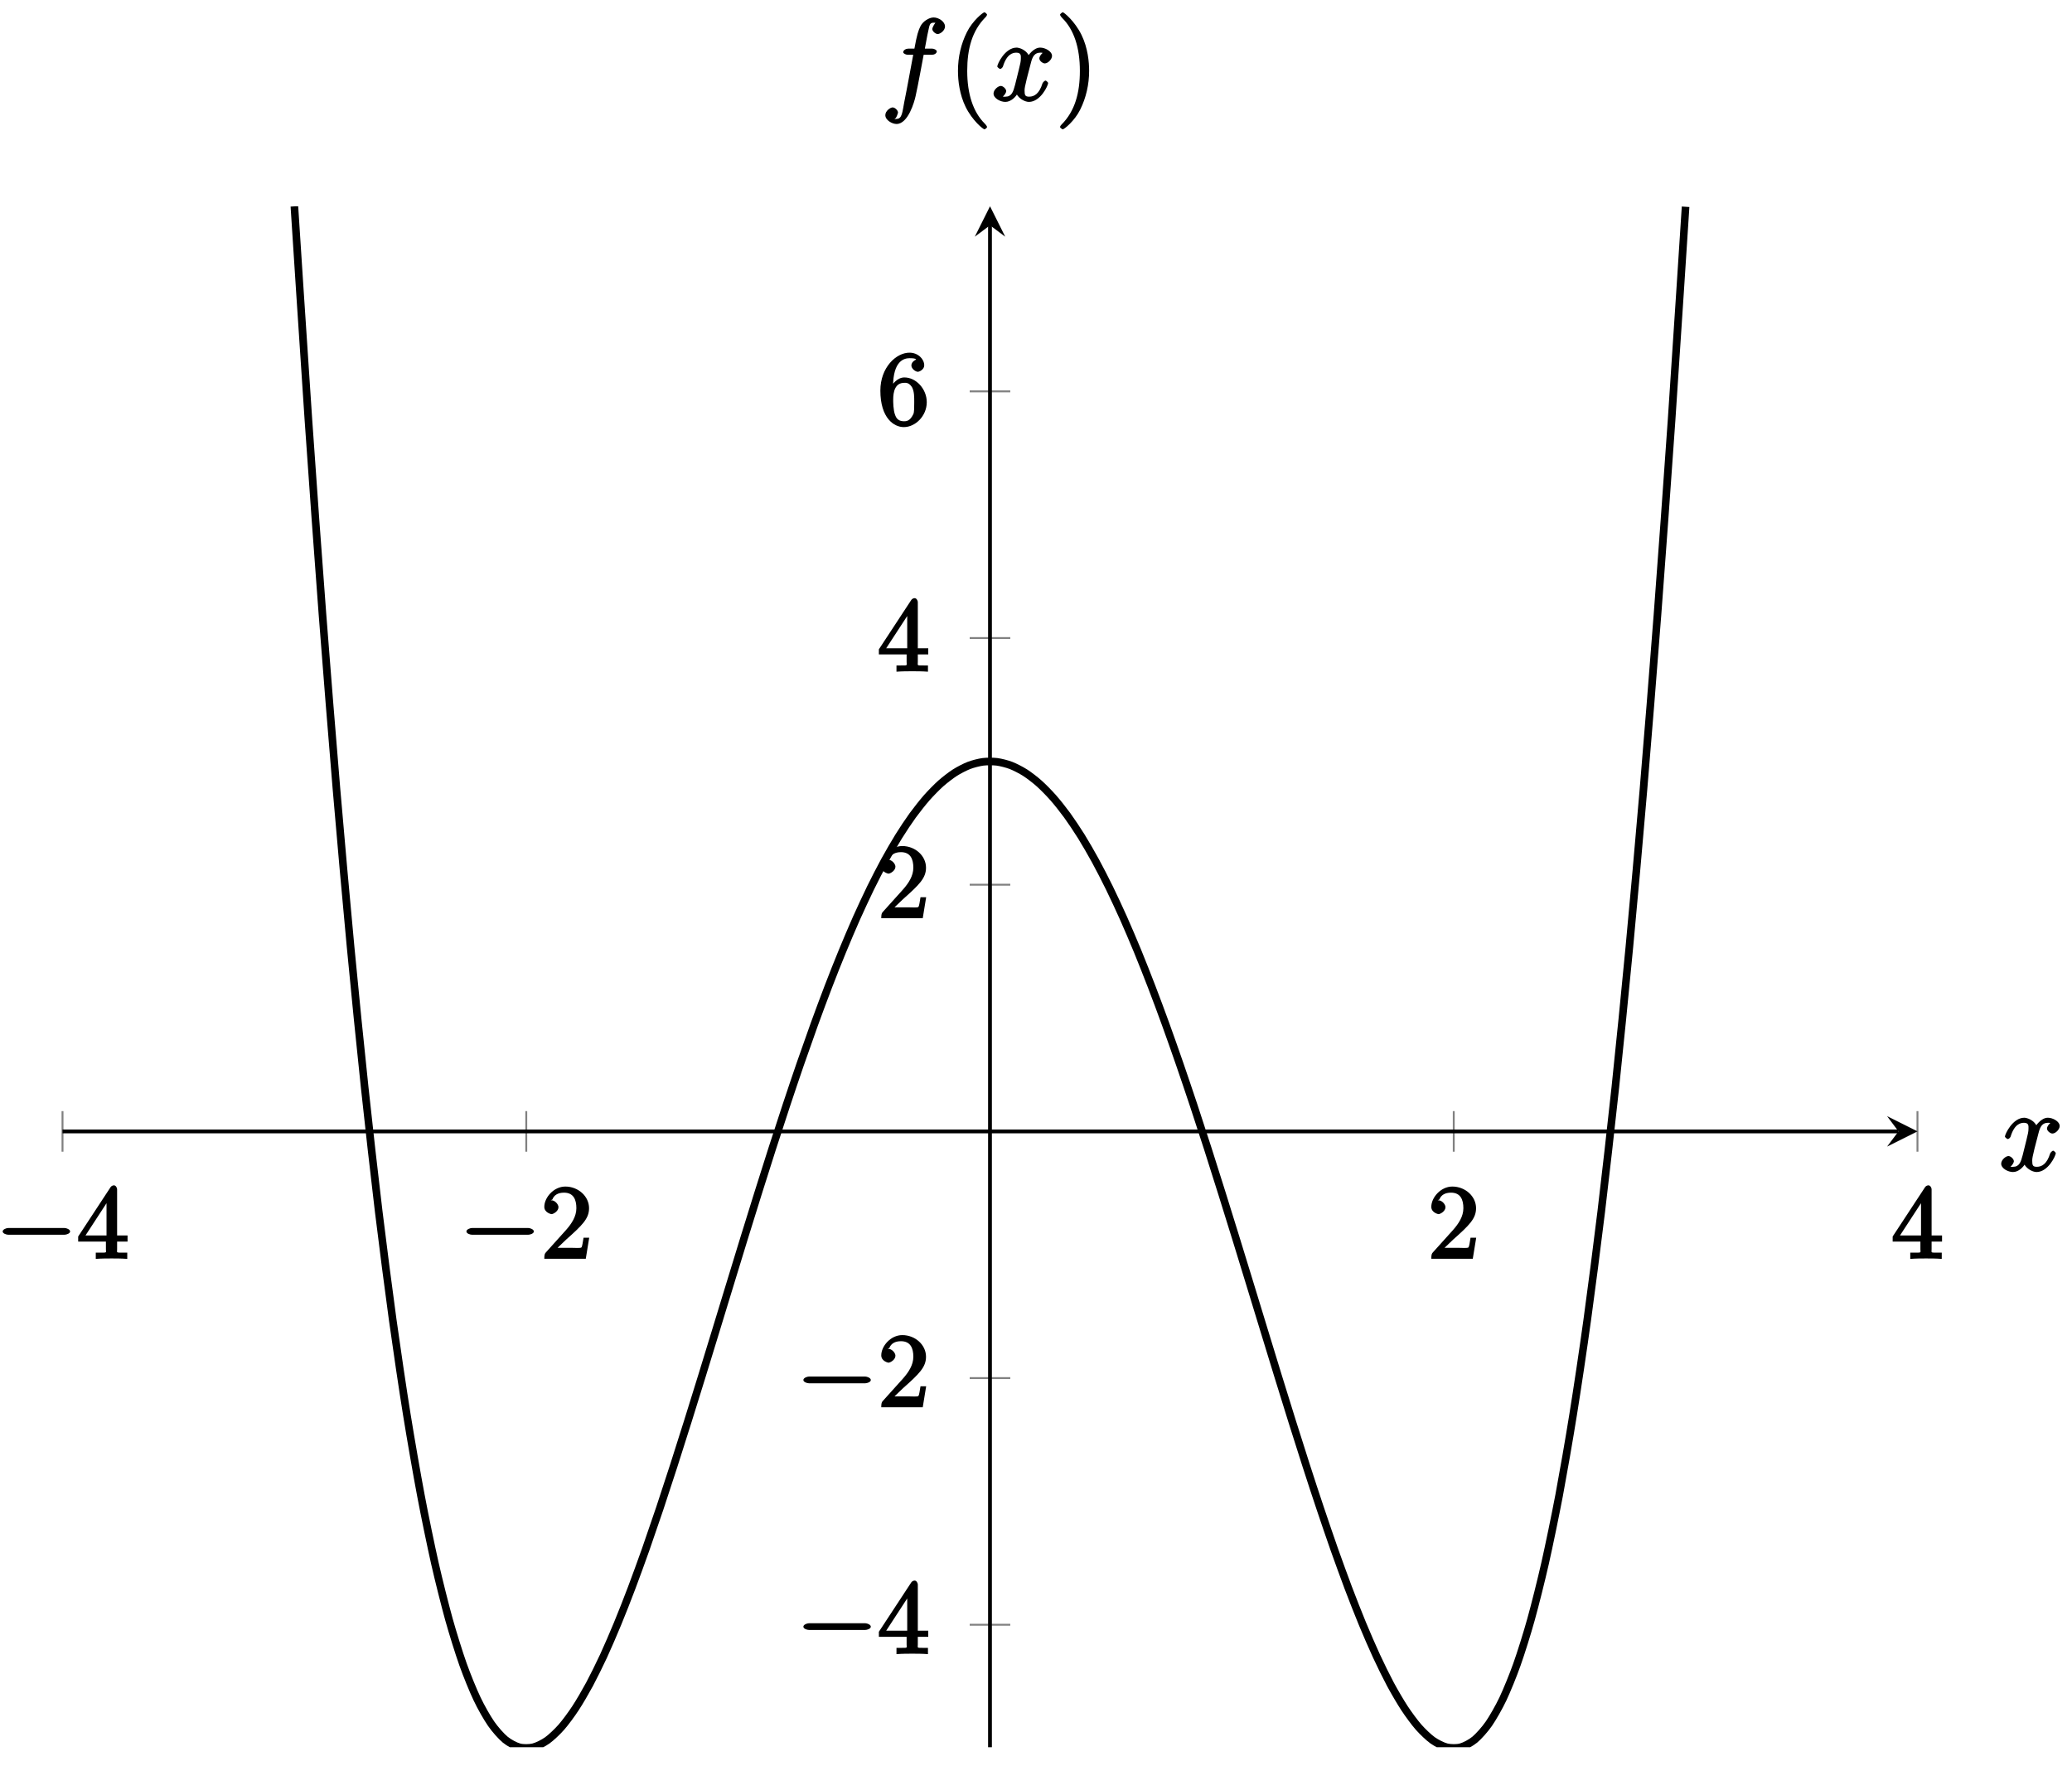 <?xml version="1.0" encoding="UTF-8"?>
<svg xmlns="http://www.w3.org/2000/svg" xmlns:xlink="http://www.w3.org/1999/xlink" width="217pt" height="185pt" viewBox="0 0 217 185" version="1.1">
<defs>
<g>
<symbol overflow="visible" id="glyph0-0">
<path style="stroke:none;" d=""/>
</symbol>
<symbol overflow="visible" id="glyph0-1">
<path style="stroke:none;" d="M 7.188 -2.516 C 7.375 -2.516 7.766 -2.641 7.766 -2.859 C 7.766 -3.078 7.375 -3.219 7.188 -3.219 L 1.281 -3.219 C 1.094 -3.219 0.703 -3.078 0.703 -2.859 C 0.703 -2.641 1.094 -2.516 1.281 -2.516 Z M 7.188 -2.516 "/>
</symbol>
<symbol overflow="visible" id="glyph1-0">
<path style="stroke:none;" d=""/>
</symbol>
<symbol overflow="visible" id="glyph1-1">
<path style="stroke:none;" d="M 3.031 -1.953 L 3.031 -1 C 3.031 -0.609 3.188 -0.641 2.375 -0.641 L 1.969 -0.641 L 1.969 0.016 C 2.594 -0.031 3.156 -0.031 3.625 -0.031 C 4.078 -0.031 4.656 -0.031 5.266 0.016 L 5.266 -0.641 L 4.875 -0.641 C 4.062 -0.641 4.203 -0.609 4.203 -1 L 4.203 -1.797 L 5.297 -1.797 L 5.297 -2.438 L 4.203 -2.438 L 4.203 -7.25 C 4.203 -7.469 4.047 -7.688 3.875 -7.688 C 3.781 -7.688 3.625 -7.641 3.531 -7.516 L 0.125 -2.328 L 0.125 -1.797 L 3.031 -1.797 Z M 3.266 -2.438 L 0.891 -2.438 L 3.375 -6.25 L 3.094 -6.359 L 3.094 -2.438 Z M 3.266 -2.438 "/>
</symbol>
<symbol overflow="visible" id="glyph1-2">
<path style="stroke:none;" d="M 1.5 -0.891 L 2.656 -2 C 4.359 -3.516 5.062 -4.203 5.062 -5.297 C 5.062 -6.547 3.922 -7.562 2.578 -7.562 C 1.359 -7.562 0.375 -6.406 0.375 -5.438 C 0.375 -4.828 1.094 -4.672 1.125 -4.672 C 1.312 -4.672 1.859 -4.969 1.859 -5.406 C 1.859 -5.688 1.5 -6.125 1.109 -6.125 C 1.031 -6.125 1 -6.125 1.219 -6.203 C 1.391 -6.672 1.812 -6.922 2.438 -6.922 C 3.438 -6.922 3.734 -6.188 3.734 -5.297 C 3.734 -4.422 3.234 -3.672 2.641 -3 L 0.547 -0.672 C 0.422 -0.547 0.375 -0.422 0.375 0 L 4.719 0 L 5.078 -2.203 L 4.484 -2.203 C 4.391 -1.719 4.375 -1.359 4.266 -1.188 C 4.188 -1.094 3.594 -1.141 3.344 -1.141 L 1.391 -1.141 Z M 1.5 -0.891 "/>
</symbol>
<symbol overflow="visible" id="glyph1-3">
<path style="stroke:none;" d="M 1.609 -3.734 L 1.609 -3.984 C 1.609 -6.75 2.797 -6.984 3.344 -6.984 C 3.609 -6.984 3.953 -6.969 4.016 -6.859 C 4.141 -6.859 3.531 -6.703 3.531 -6.219 C 3.531 -5.875 3.969 -5.562 4.203 -5.562 C 4.391 -5.562 4.875 -5.812 4.875 -6.234 C 4.875 -6.891 4.234 -7.562 3.328 -7.562 C 1.938 -7.562 0.281 -6.016 0.281 -3.594 C 0.281 -0.688 1.719 0.234 2.734 0.234 C 3.953 0.234 5.141 -0.938 5.141 -2.375 C 5.141 -3.766 4.016 -4.969 2.797 -4.969 C 2.062 -4.969 1.484 -4.25 1.266 -3.734 Z M 2.734 -0.375 C 2.047 -0.375 1.891 -0.875 1.828 -1.031 C 1.625 -1.547 1.625 -2.422 1.625 -2.625 C 1.625 -3.469 1.812 -4.406 2.797 -4.406 C 2.969 -4.406 3.344 -4.453 3.688 -3.781 L 3.625 -3.875 C 3.828 -3.484 3.828 -2.922 3.828 -2.391 C 3.828 -1.859 3.828 -1.312 3.734 -1.125 C 3.375 -0.375 2.984 -0.375 2.734 -0.375 Z M 2.734 -0.375 "/>
</symbol>
<symbol overflow="visible" id="glyph2-0">
<path style="stroke:none;" d=""/>
</symbol>
<symbol overflow="visible" id="glyph2-1">
<path style="stroke:none;" d="M 5.672 -5.172 C 5.281 -5.109 4.969 -4.656 4.969 -4.438 C 4.969 -4.141 5.359 -3.906 5.531 -3.906 C 5.891 -3.906 6.297 -4.359 6.297 -4.688 C 6.297 -5.188 5.562 -5.562 5.062 -5.562 C 4.344 -5.562 3.766 -4.703 3.656 -4.469 L 3.984 -4.469 C 3.703 -5.359 2.812 -5.562 2.594 -5.562 C 1.375 -5.562 0.562 -3.844 0.562 -3.578 C 0.562 -3.531 0.781 -3.328 0.859 -3.328 C 0.953 -3.328 1.094 -3.438 1.156 -3.578 C 1.562 -4.922 2.219 -5.031 2.562 -5.031 C 3.094 -5.031 3.031 -4.672 3.031 -4.391 C 3.031 -4.125 2.969 -3.844 2.828 -3.281 L 2.422 -1.641 C 2.234 -0.922 2.062 -0.422 1.422 -0.422 C 1.359 -0.422 1.172 -0.375 0.922 -0.531 L 0.812 -0.281 C 1.25 -0.359 1.5 -0.859 1.5 -1 C 1.5 -1.25 1.156 -1.547 0.938 -1.547 C 0.641 -1.547 0.172 -1.141 0.172 -0.75 C 0.172 -0.25 0.891 0.125 1.406 0.125 C 1.984 0.125 2.5 -0.375 2.75 -0.859 L 2.469 -0.969 C 2.672 -0.266 3.438 0.125 3.875 0.125 C 5.094 0.125 5.891 -1.594 5.891 -1.859 C 5.891 -1.906 5.688 -2.109 5.625 -2.109 C 5.516 -2.109 5.328 -1.906 5.297 -1.812 C 4.969 -0.75 4.453 -0.422 3.906 -0.422 C 3.484 -0.422 3.422 -0.578 3.422 -1.062 C 3.422 -1.328 3.469 -1.516 3.656 -2.312 L 4.078 -3.938 C 4.25 -4.656 4.5 -5.031 5.062 -5.031 C 5.078 -5.031 5.297 -5.062 5.547 -4.906 Z M 5.672 -5.172 "/>
</symbol>
<symbol overflow="visible" id="glyph2-2">
<path style="stroke:none;" d="M 5.328 -4.812 C 5.562 -4.812 5.828 -4.953 5.828 -5.172 C 5.828 -5.297 5.562 -5.453 5.359 -5.453 L 4.578 -5.453 C 4.766 -6.531 4.938 -7.375 5.031 -7.75 C 5.109 -8.047 5.203 -8.172 5.516 -8.172 C 5.766 -8.172 5.891 -8.109 5.766 -8.219 C 5.672 -8.219 5.359 -7.703 5.359 -7.5 C 5.359 -7.266 5.703 -6.984 5.922 -6.984 C 6.172 -6.984 6.688 -7.328 6.688 -7.781 C 6.688 -8.281 6.031 -8.719 5.5 -8.719 C 4.984 -8.719 4.359 -8.281 4.125 -7.812 C 3.906 -7.406 3.734 -6.859 3.484 -5.453 L 2.828 -5.453 C 2.609 -5.453 2.312 -5.297 2.312 -5.078 C 2.312 -4.953 2.562 -4.812 2.797 -4.812 L 3.359 -4.812 C 3.172 -3.844 2.688 -1.141 2.422 0.141 C 2.219 1.188 2.203 1.906 1.609 1.906 C 1.562 1.906 1.328 1.953 1.328 1.953 C 1.609 1.922 1.766 1.25 1.766 1.25 C 1.766 1 1.438 0.703 1.203 0.703 C 0.969 0.703 0.438 1.062 0.438 1.516 C 0.438 2.031 1.141 2.438 1.609 2.438 C 2.828 2.438 3.484 0.109 3.609 -0.484 C 3.828 -1.406 4.406 -4.594 4.453 -4.812 Z M 5.328 -4.812 "/>
</symbol>
<symbol overflow="visible" id="glyph3-0">
<path style="stroke:none;" d=""/>
</symbol>
<symbol overflow="visible" id="glyph3-1">
<path style="stroke:none;" d="M 4.047 2.766 C 4.047 2.719 4 2.594 3.797 2.391 C 2.594 1.188 1.969 -0.688 1.969 -3.125 C 1.969 -5.438 2.484 -7.328 3.875 -8.734 C 4 -8.844 4.047 -8.984 4.047 -9.016 C 4.047 -9.078 3.828 -9.266 3.781 -9.266 C 3.625 -9.266 2.516 -8.359 1.938 -7.188 C 1.328 -5.969 1 -4.594 1 -3.125 C 1 -2.062 1.172 -0.641 1.797 0.641 C 2.5 2.078 3.641 3 3.781 3 C 3.828 3 4.047 2.828 4.047 2.766 Z M 4.047 2.766 "/>
</symbol>
<symbol overflow="visible" id="glyph3-2">
<path style="stroke:none;" d="M 3.531 -3.125 C 3.531 -4.031 3.406 -5.516 2.734 -6.891 C 2.031 -8.328 0.891 -9.266 0.766 -9.266 C 0.719 -9.266 0.484 -9.078 0.484 -9.016 C 0.484 -8.984 0.531 -8.844 0.734 -8.641 C 1.938 -7.438 2.562 -5.562 2.562 -3.125 C 2.562 -0.812 2.047 1.078 0.656 2.484 C 0.531 2.594 0.484 2.719 0.484 2.766 C 0.484 2.828 0.719 3 0.766 3 C 0.922 3 2.016 2.109 2.594 0.938 C 3.203 -0.281 3.531 -1.688 3.531 -3.125 Z M 3.531 -3.125 "/>
</symbol>
</g>
<clipPath id="clip1">
  <path d="M 19 21.605 L 188 21.605 L 188 183.004 L 19 183.004 Z M 19 21.605 "/>
</clipPath>
</defs>
<g id="surface1">
<path style="fill:none;stroke-width:0.199;stroke-linecap:butt;stroke-linejoin:miter;stroke:rgb(50%,50%,50%);stroke-opacity:1;stroke-miterlimit:10;" d="M -0 62.375 L -0 66.625 M 48.569 62.375 L 48.569 66.625 M 145.704 62.375 L 145.704 66.625 M 194.269 62.375 L 194.269 66.625 " transform="matrix(1,0,0,-1,6.547,183.004)"/>
<path style="fill:none;stroke-width:0.199;stroke-linecap:butt;stroke-linejoin:miter;stroke:rgb(50%,50%,50%);stroke-opacity:1;stroke-miterlimit:10;" d="M 95.009 12.827 L 99.259 12.827 M 95.009 38.662 L 99.259 38.662 M 95.009 90.339 L 99.259 90.339 M 95.009 116.174 L 99.259 116.174 M 95.009 142.012 L 99.259 142.012 " transform="matrix(1,0,0,-1,6.547,183.004)"/>
<path style="fill:none;stroke-width:0.399;stroke-linecap:butt;stroke-linejoin:miter;stroke:rgb(0%,0%,0%);stroke-opacity:1;stroke-miterlimit:10;" d="M -0 64.5 L 192.277 64.5 " transform="matrix(1,0,0,-1,6.547,183.004)"/>
<path style=" stroke:none;fill-rule:nonzero;fill:rgb(0%,0%,0%);fill-opacity:1;" d="M 200.82 118.5 L 197.633 116.906 L 198.828 118.5 L 197.633 120.094 "/>
<path style="fill:none;stroke-width:0.399;stroke-linecap:butt;stroke-linejoin:miter;stroke:rgb(0%,0%,0%);stroke-opacity:1;stroke-miterlimit:10;" d="M 97.134 -0 L 97.134 159.398 " transform="matrix(1,0,0,-1,6.547,183.004)"/>
<path style=" stroke:none;fill-rule:nonzero;fill:rgb(0%,0%,0%);fill-opacity:1;" d="M 103.684 21.605 L 102.09 24.793 L 103.684 23.598 L 105.277 24.793 "/>
<g style="fill:rgb(0%,0%,0%);fill-opacity:1;">
  <use xlink:href="#glyph0-1" x="-0.423" y="131.841"/>
</g>
<g style="fill:rgb(0%,0%,0%);fill-opacity:1;">
  <use xlink:href="#glyph1-1" x="8.062" y="131.841"/>
</g>
<g style="fill:rgb(0%,0%,0%);fill-opacity:1;">
  <use xlink:href="#glyph0-1" x="48.145" y="131.841"/>
</g>
<g style="fill:rgb(0%,0%,0%);fill-opacity:1;">
  <use xlink:href="#glyph1-2" x="56.63" y="131.841"/>
</g>
<g style="fill:rgb(0%,0%,0%);fill-opacity:1;">
  <use xlink:href="#glyph1-2" x="149.525" y="131.841"/>
</g>
<g style="fill:rgb(0%,0%,0%);fill-opacity:1;">
  <use xlink:href="#glyph1-1" x="198.093" y="131.841"/>
</g>
<g style="fill:rgb(0%,0%,0%);fill-opacity:1;">
  <use xlink:href="#glyph0-1" x="83.434" y="173.238"/>
</g>
<g style="fill:rgb(0%,0%,0%);fill-opacity:1;">
  <use xlink:href="#glyph1-1" x="91.919" y="173.238"/>
</g>
<g style="fill:rgb(0%,0%,0%);fill-opacity:1;">
  <use xlink:href="#glyph0-1" x="83.434" y="147.4"/>
</g>
<g style="fill:rgb(0%,0%,0%);fill-opacity:1;">
  <use xlink:href="#glyph1-2" x="91.919" y="147.4"/>
</g>
<g style="fill:rgb(0%,0%,0%);fill-opacity:1;">
  <use xlink:href="#glyph1-2" x="91.919" y="96.177"/>
</g>
<g style="fill:rgb(0%,0%,0%);fill-opacity:1;">
  <use xlink:href="#glyph1-1" x="91.919" y="70.339"/>
</g>
<g style="fill:rgb(0%,0%,0%);fill-opacity:1;">
  <use xlink:href="#glyph1-3" x="91.919" y="44.501"/>
</g>
<g clip-path="url(#clip1)" clip-rule="nonzero">
<path style="fill:none;stroke-width:0.797;stroke-linecap:butt;stroke-linejoin:miter;stroke:rgb(0%,0%,0%);stroke-opacity:1;stroke-miterlimit:10;" d="M 24.284 161.39 C 24.284 161.39 25.347 144.906 25.757 138.977 C 26.163 133.044 26.819 124.009 27.226 118.642 C 27.636 113.275 28.292 105.119 28.698 100.288 C 29.108 95.456 29.761 88.14 30.171 83.816 C 30.577 79.496 31.233 72.973 31.644 69.129 C 32.05 65.289 32.706 59.52 33.112 56.137 C 33.522 52.751 34.179 47.693 34.585 44.74 C 34.995 41.787 35.647 37.4 36.057 34.853 C 36.468 32.307 37.12 28.553 37.53 26.389 C 37.936 24.225 38.593 21.065 38.999 19.26 C 39.409 17.456 40.065 14.854 40.471 13.386 C 40.882 11.917 41.534 9.835 41.944 8.679 C 42.354 7.523 43.007 5.925 43.417 5.066 C 43.823 4.203 44.479 3.054 44.889 2.464 C 45.296 1.871 45.952 1.14 46.358 0.8 C 46.768 0.461 47.424 0.113 47.831 0.004 C 48.241 -0.11 48.893 -0.098 49.303 -0 C 49.71 0.101 50.366 0.429 50.776 0.722 C 51.182 1.015 51.838 1.636 52.245 2.101 C 52.655 2.566 53.311 3.457 53.717 4.078 C 54.127 4.699 54.78 5.82 55.19 6.581 C 55.596 7.339 56.252 8.671 56.663 9.554 C 57.069 10.437 57.725 11.952 58.131 12.94 C 58.541 13.929 59.198 15.6 59.604 16.682 C 60.014 17.76 60.666 19.565 61.077 20.721 C 61.483 21.877 62.139 23.795 62.549 25.01 C 62.955 26.229 63.612 28.233 64.018 29.498 C 64.428 30.764 65.084 32.834 65.49 34.139 C 65.901 35.439 66.553 37.552 66.963 38.877 C 67.373 40.201 68.026 42.345 68.436 43.681 C 68.842 45.013 69.498 47.165 69.908 48.501 C 70.315 49.833 70.971 51.974 71.377 53.298 C 71.787 54.622 72.443 56.735 72.85 58.036 C 73.26 59.34 73.912 61.411 74.322 62.684 C 74.729 63.953 75.385 65.969 75.795 67.199 C 76.201 68.43 76.857 70.371 77.264 71.555 C 77.674 72.738 78.33 74.597 78.736 75.722 C 79.146 76.851 79.799 78.613 80.209 79.675 C 80.615 80.738 81.271 82.394 81.682 83.386 C 82.088 84.378 82.744 85.917 83.15 86.831 C 83.56 87.749 84.217 89.159 84.623 89.995 C 85.033 90.831 85.685 92.104 86.096 92.854 C 86.506 93.6 87.158 94.733 87.568 95.389 C 87.974 96.05 88.631 97.03 89.037 97.592 C 89.447 98.155 90.103 98.983 90.51 99.448 C 90.92 99.913 91.572 100.577 91.982 100.944 C 92.392 101.307 93.045 101.811 93.455 102.073 C 93.861 102.334 94.517 102.67 94.927 102.83 C 95.334 102.987 95.99 103.155 96.396 103.209 C 96.806 103.26 97.462 103.26 97.869 103.209 C 98.279 103.155 98.931 102.987 99.341 102.83 C 99.748 102.67 100.404 102.334 100.814 102.073 C 101.22 101.811 101.876 101.311 102.283 100.944 C 102.693 100.581 103.349 99.913 103.755 99.448 C 104.165 98.987 104.818 98.159 105.228 97.596 C 105.634 97.034 106.29 96.053 106.701 95.393 C 107.107 94.737 107.763 93.604 108.169 92.858 C 108.579 92.108 109.236 90.835 109.642 89.999 C 110.052 89.167 110.704 87.757 111.115 86.839 C 111.525 85.921 112.177 84.386 112.587 83.394 C 112.993 82.402 113.65 80.746 114.056 79.683 C 114.466 78.621 115.122 76.859 115.529 75.73 C 115.939 74.605 116.591 72.746 117.001 71.562 C 117.411 70.379 118.064 68.438 118.474 67.207 C 118.88 65.977 119.536 63.961 119.946 62.692 C 120.353 61.418 121.009 59.348 121.415 58.048 C 121.825 56.743 122.482 54.63 122.888 53.306 C 123.298 51.985 123.95 49.845 124.36 48.509 C 124.767 47.173 125.423 45.025 125.833 43.689 C 126.239 42.353 126.896 40.212 127.302 38.888 C 127.712 37.564 128.368 35.447 128.774 34.146 C 129.185 32.846 129.837 30.775 130.247 29.506 C 130.653 28.24 131.309 26.237 131.72 25.018 C 132.126 23.803 132.782 21.885 133.188 20.729 C 133.598 19.573 134.255 17.768 134.661 16.686 C 135.071 15.608 135.723 13.936 136.134 12.948 C 136.544 11.956 137.196 10.444 137.606 9.562 C 138.012 8.679 138.669 7.347 139.075 6.585 C 139.485 5.824 140.141 4.703 140.548 4.081 C 140.958 3.46 141.61 2.57 142.02 2.105 C 142.43 1.64 143.083 1.015 143.493 0.722 C 143.899 0.433 144.555 0.101 144.965 -0 C 145.372 -0.098 146.028 -0.11 146.434 0.004 C 146.844 0.113 147.501 0.457 147.907 0.796 C 148.317 1.14 148.969 1.867 149.379 2.46 C 149.786 3.05 150.442 4.195 150.852 5.058 C 151.258 5.921 151.915 7.519 152.321 8.671 C 152.731 9.823 153.387 11.905 153.793 13.374 C 154.204 14.843 154.856 17.444 155.266 19.249 C 155.672 21.053 156.329 24.213 156.739 26.373 C 157.145 28.537 157.801 32.291 158.207 34.838 C 158.618 37.381 159.274 41.767 159.68 44.72 C 160.09 47.673 160.742 52.731 161.153 56.114 C 161.559 59.497 162.215 65.266 162.625 69.106 C 163.031 72.945 163.688 79.464 164.094 83.788 C 164.504 88.109 165.16 95.425 165.567 100.256 C 165.977 105.088 166.629 113.24 167.039 118.607 C 167.449 123.974 168.102 133.005 168.512 138.934 C 168.918 144.867 169.984 161.347 169.984 161.347 " transform="matrix(1,0,0,-1,6.547,183.004)"/>
</g>
<g style="fill:rgb(0%,0%,0%);fill-opacity:1;">
  <use xlink:href="#glyph2-1" x="209.412" y="122.633"/>
</g>
<g style="fill:rgb(0%,0%,0%);fill-opacity:1;">
  <use xlink:href="#glyph2-2" x="92.282" y="10.548"/>
</g>
<g style="fill:rgb(0%,0%,0%);fill-opacity:1;">
  <use xlink:href="#glyph3-1" x="99.328" y="10.548"/>
</g>
<g style="fill:rgb(0%,0%,0%);fill-opacity:1;">
  <use xlink:href="#glyph2-1" x="103.881" y="10.548"/>
</g>
<g style="fill:rgb(0%,0%,0%);fill-opacity:1;">
  <use xlink:href="#glyph3-2" x="110.533" y="10.548"/>
</g>
</g>
</svg>
